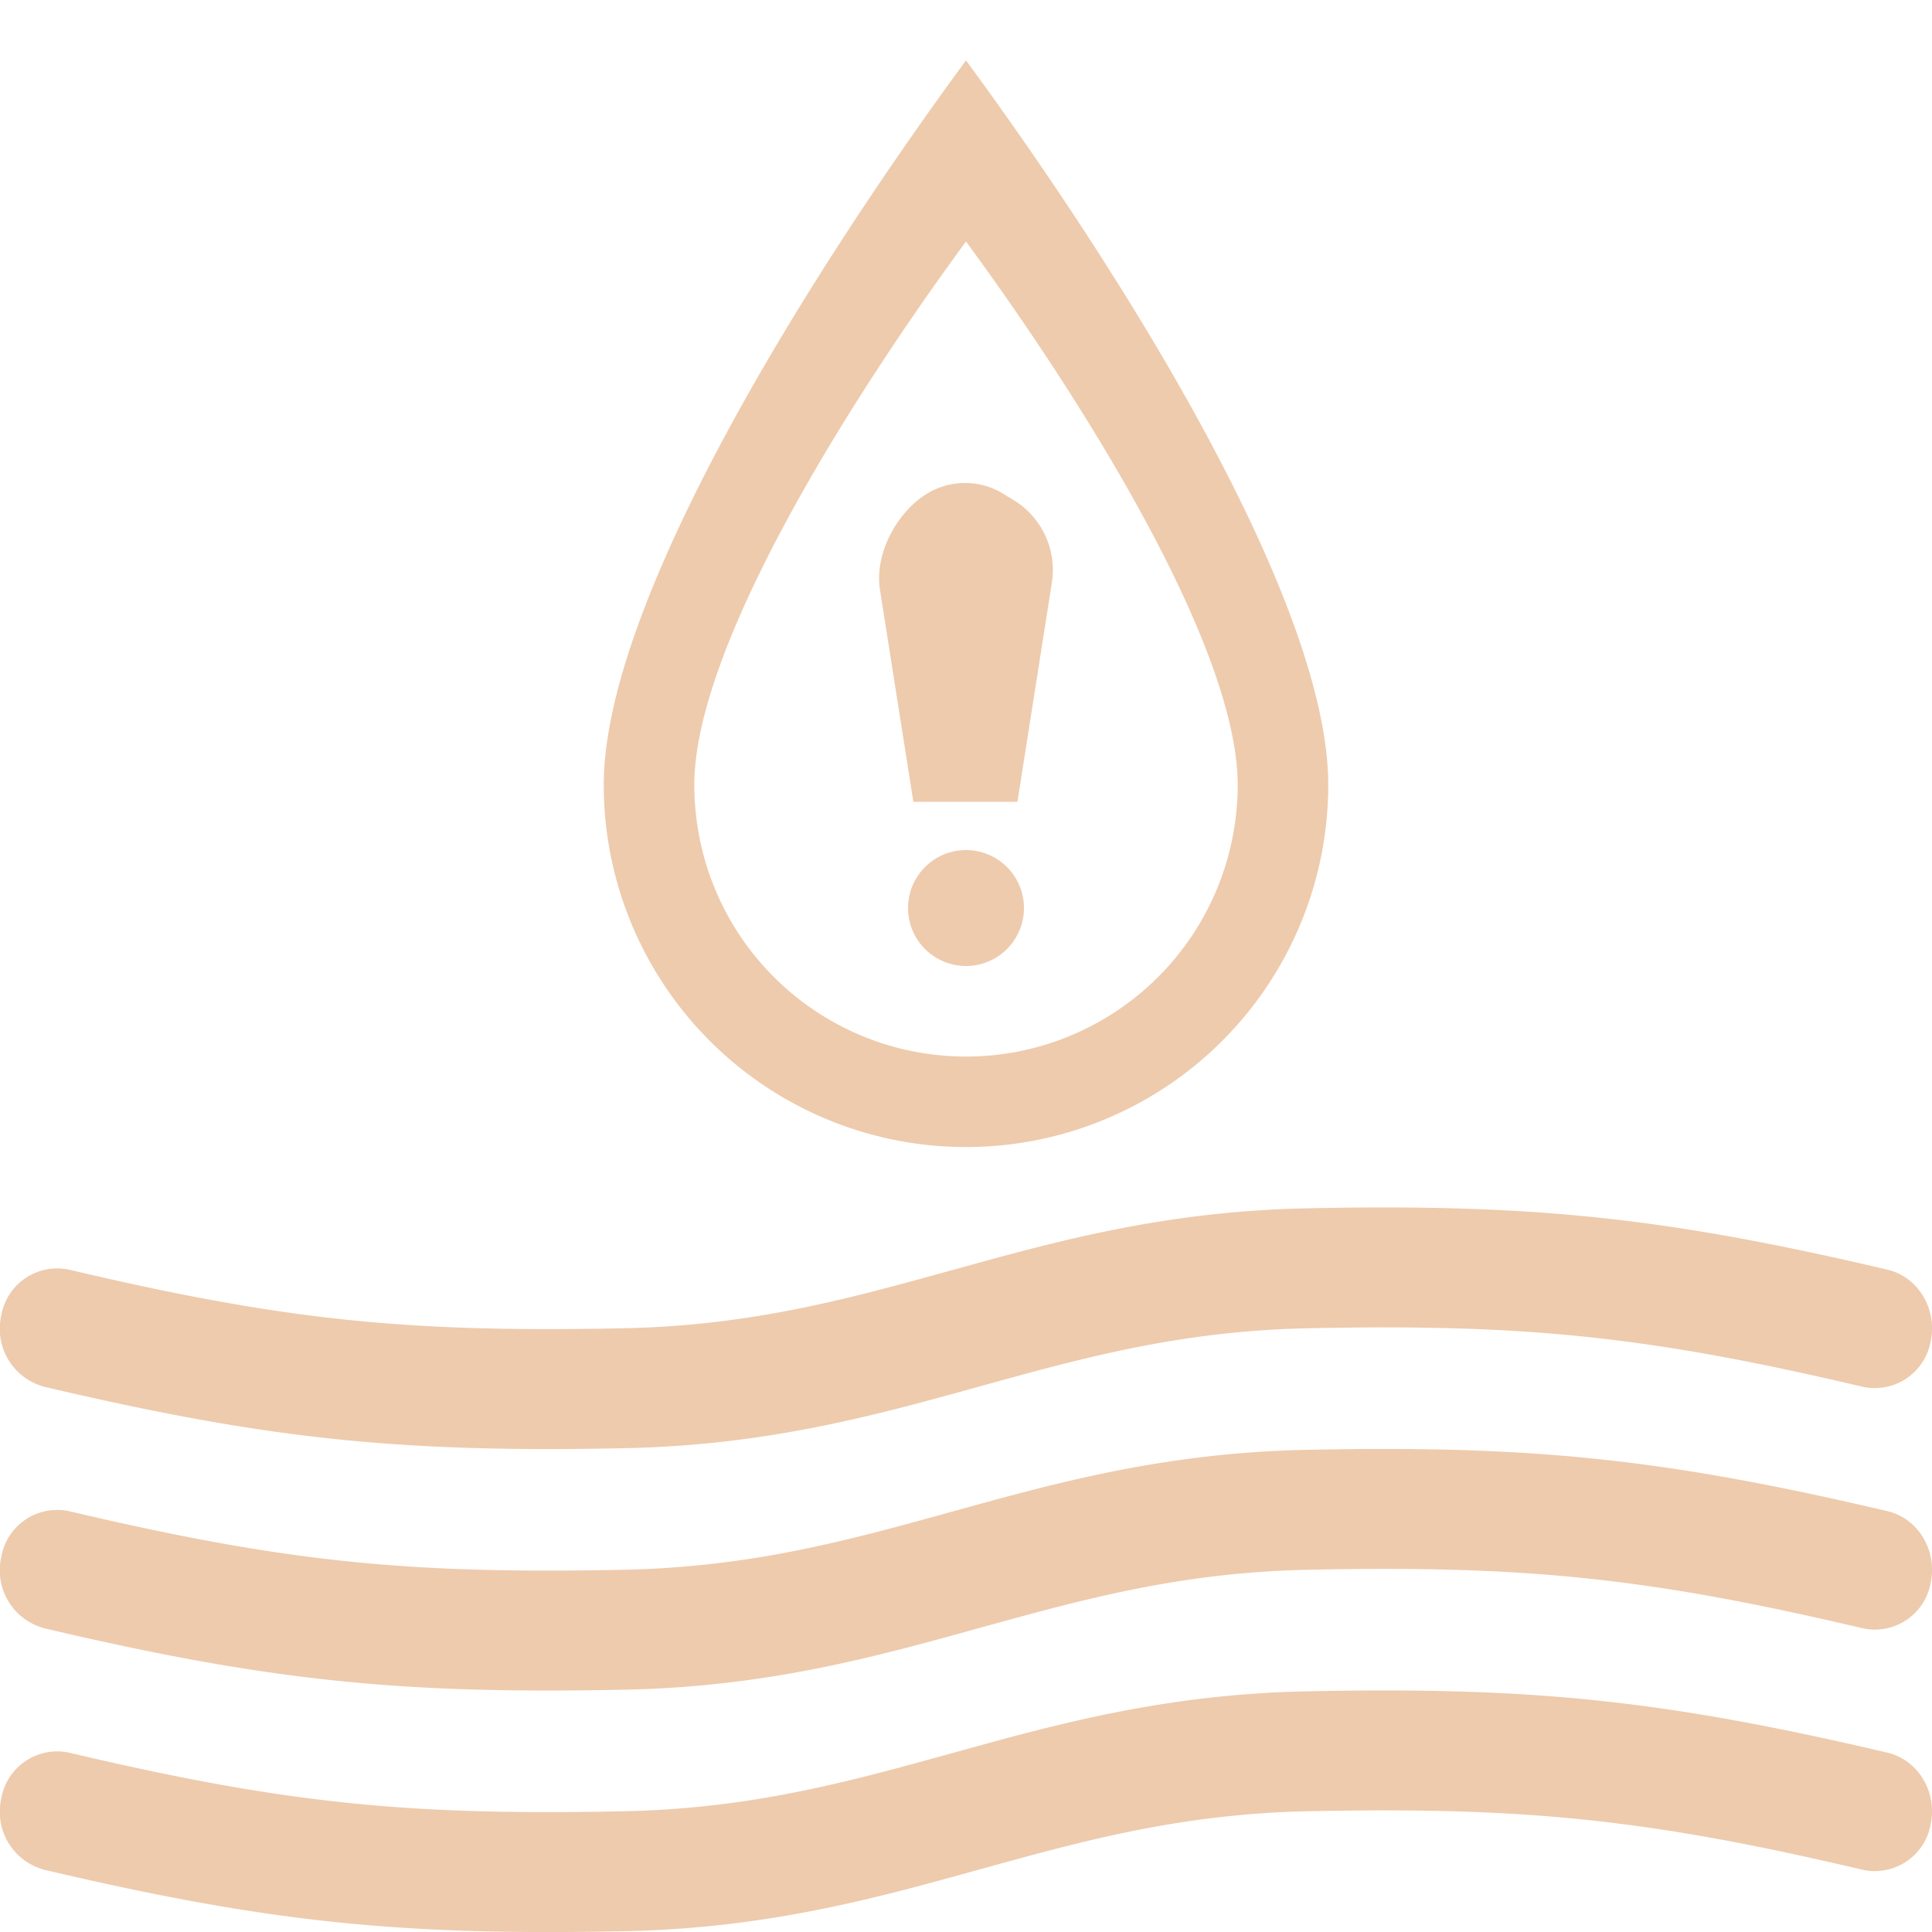 <svg xmlns="http://www.w3.org/2000/svg" width="16" height="16" fill="#EECBAD" class="qi-2394" viewBox="0 0 16 16">
  <path d="M15.427 15.485c-1.766-.416-2.785-.523-4.594-.485-1.056.022-1.861.244-2.713.48l-.012.003c-.85.236-1.748.485-2.922.51-1.884.04-2.978-.076-4.818-.508a.497.497 0 0 1-.357-.593.47.47 0 0 1 .562-.377c1.766.416 2.785.523 4.594.485 1.056-.022 1.861-.244 2.713-.48l.012-.003c.85-.236 1.748-.485 2.922-.51 1.884-.04 2.978.076 4.818.508.253.06.413.325.357.593a.47.47 0 0 1-.562.377Zm0-2c-1.766-.416-2.785-.523-4.594-.485-1.056.022-1.861.244-2.713.48l-.012.003c-.85.236-1.748.485-2.922.51-1.884.04-2.978-.076-4.818-.508a.497.497 0 0 1-.357-.593.47.47 0 0 1 .562-.377c1.766.416 2.785.523 4.594.485 1.056-.022 1.861-.244 2.713-.48l.012-.003c.85-.236 1.748-.485 2.922-.51 1.884-.04 2.978.076 4.818.508.253.06.413.325.357.593a.47.47 0 0 1-.562.377Zm0-2c-1.766-.416-2.785-.523-4.594-.485-1.056.022-1.861.244-2.713.48l-.012.003c-.85.236-1.748.485-2.922.51-1.884.04-2.978-.076-4.818-.508a.497.497 0 0 1-.357-.593.47.47 0 0 1 .562-.377c1.766.416 2.785.523 4.594.485 1.056-.022 1.861-.244 2.713-.48l.012-.003c.85-.236 1.748-.485 2.922-.51 1.884-.04 2.978.076 4.818.508.253.06.413.325.357.593a.47.47 0 0 1-.562.377Zm-8.14-6.604c-.045-.29.136-.64.397-.797a.607.607 0 0 1 .645.018l.056.034a.677.677 0 0 1 .327.683L8.426 6.64h-.862l-.277-1.759ZM8.48 7.52a.48.48 0 1 1-.96 0 .48.48 0 0 1 .96 0Z"/>
  <path d="M5.879 8.621A3 3 0 0 1 5 6.5C5 5 6.666 2.315 8 .5c1.334 1.815 3 4.5 3 6a3 3 0 0 1-5.121 2.121Zm.53-.53A2.25 2.25 0 0 0 10.25 6.5C10.25 5.375 9 3.361 8 2 7 3.361 5.75 5.375 5.75 6.5c0 .597.237 1.17.659 1.591Z"/>
</svg>